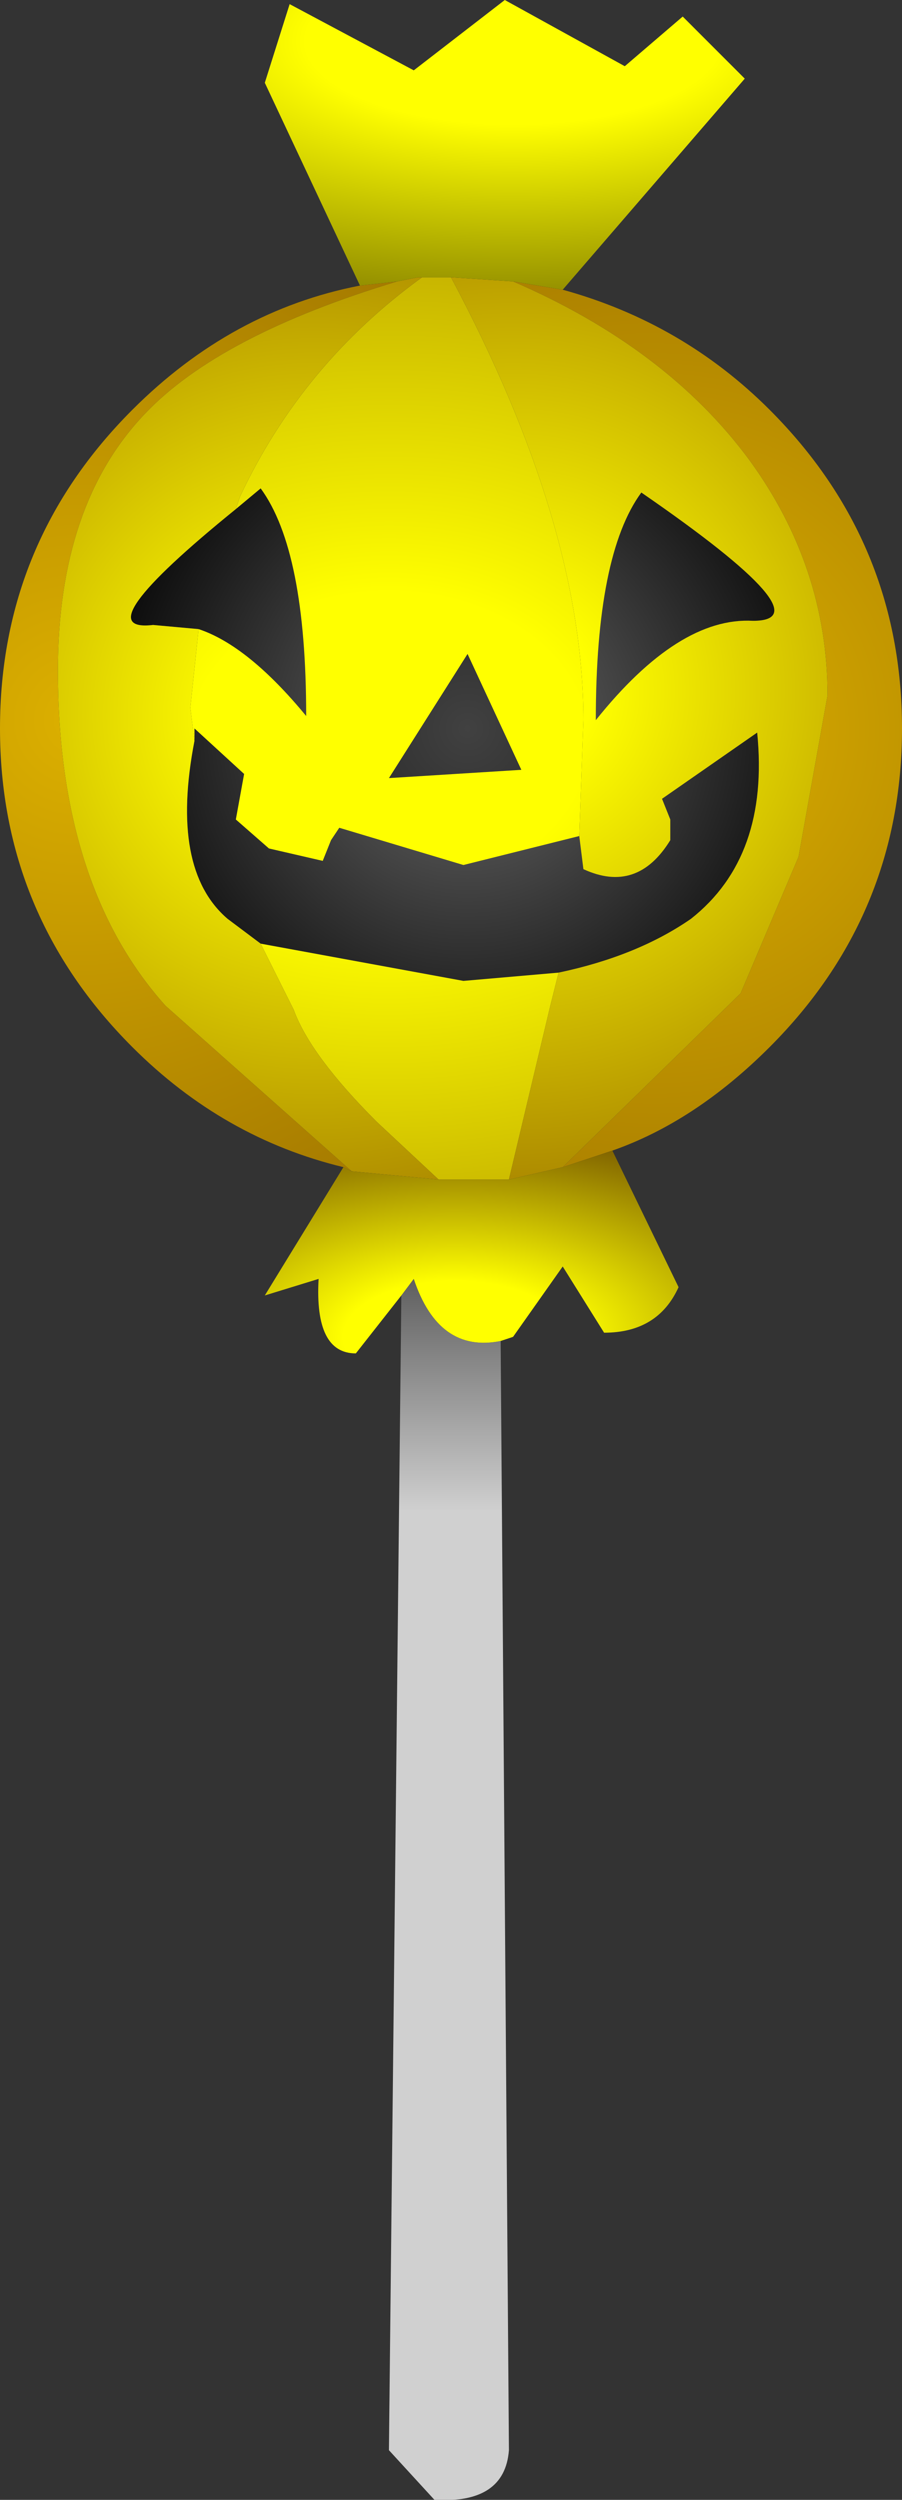 <?xml version="1.0" encoding="UTF-8" standalone="no"?>
<svg xmlns:xlink="http://www.w3.org/1999/xlink" height="30.2px" width="10.9px" xmlns="http://www.w3.org/2000/svg">
  <rect width="100%" height="100%" fill="#333333" stroke="none"/>
  <g transform="matrix(1.0, 0.0, 0.0, 1.0, 5.65, 15.8)">
    <path d="M3.45 -8.3 Q2.55 -8.35 1.55 -7.1 1.55 -9.1 2.1 -9.85 4.35 -8.3 3.45 -8.3 M1.35 -5.7 L1.4 -5.3 Q2.05 -5.0 2.45 -5.65 L2.45 -5.9 2.35 -6.15 3.5 -6.95 Q3.65 -5.45 2.7 -4.7 2.05 -4.25 1.1 -4.05 L-0.05 -3.95 -2.5 -4.4 -2.9 -4.7 Q-3.6 -5.3 -3.3 -6.85 L-3.3 -7.0 -2.7 -6.45 -2.8 -5.9 -2.4 -5.55 -1.75 -5.4 -1.65 -5.65 -1.55 -5.8 -0.05 -5.35 1.35 -5.7 M-2.8 -9.65 L-2.5 -9.9 Q-1.95 -9.15 -1.95 -7.15 -2.65 -8.0 -3.25 -8.2 L-3.8 -8.25 Q-4.65 -8.15 -2.8 -9.65" fill="url(#gradient0)" fill-rule="evenodd" stroke="none"/>
    <path d="M0.0 -7.9 L0.65 -6.5 -0.95 -6.4 0.0 -7.9" fill="url(#gradient1)" fill-rule="evenodd" stroke="none"/>
    <path d="M0.4 0.4 L0.5 13.8 Q0.45 14.45 -0.4 14.4 L-0.95 13.8 -0.8 -0.15 -0.65 -0.35 Q-0.35 0.55 0.4 0.4" fill="url(#gradient2)" fill-rule="evenodd" stroke="none"/>
    <path d="M0.55 -12.4 L1.15 -12.3 Q2.6 -11.9 3.65 -10.85 5.25 -9.25 5.25 -7.0 5.25 -4.75 3.65 -3.15 2.75 -2.25 1.75 -1.9 L1.15 -1.7 3.3 -3.8 4.0 -5.45 4.35 -7.4 Q4.35 -8.95 3.4 -10.25 2.4 -11.6 0.55 -12.4" fill="url(#gradient3)" fill-rule="evenodd" stroke="none"/>
    <path d="M-1.3 -12.35 L-0.85 -12.4 Q-3.0 -11.75 -3.9 -10.8 -4.95 -9.7 -4.95 -7.7 -4.95 -5.1 -3.65 -3.65 L-1.4 -1.65 -1.5 -1.7 Q-2.95 -2.05 -4.05 -3.15 -5.65 -4.75 -5.65 -7.0 -5.65 -9.25 -4.05 -10.85 -2.85 -12.05 -1.3 -12.35" fill="url(#gradient4)" fill-rule="evenodd" stroke="none"/>
    <path d="M-0.55 -12.45 L-0.2 -12.45 Q1.4 -9.45 1.4 -7.1 L1.35 -5.7 -0.05 -5.35 -1.55 -5.8 -1.65 -5.65 -1.75 -5.4 -2.4 -5.55 -2.8 -5.9 -2.7 -6.45 -3.3 -7.0 -3.3 -6.85 -3.35 -7.25 -3.25 -8.2 Q-2.65 -8.0 -1.95 -7.15 -1.95 -9.15 -2.5 -9.9 L-2.8 -9.65 -2.75 -9.8 Q-2.0 -11.4 -0.55 -12.45 M0.0 -7.9 L-0.95 -6.4 0.65 -6.5 0.0 -7.9" fill="url(#gradient5)" fill-rule="evenodd" stroke="none"/>
    <path d="M1.1 -4.05 L1.0 -3.65 0.5 -1.55 -0.2 -1.55 -0.35 -1.55 -1.1 -2.25 Q-1.9 -3.05 -2.1 -3.6 L-2.5 -4.4 -0.05 -3.95 1.1 -4.05" fill="url(#gradient6)" fill-rule="evenodd" stroke="none"/>
    <path d="M-0.2 -12.45 L0.55 -12.4 Q2.4 -11.6 3.4 -10.25 4.35 -8.95 4.35 -7.4 L4.0 -5.45 3.3 -3.8 1.15 -1.7 0.5 -1.55 1.0 -3.65 1.1 -4.05 Q2.05 -4.25 2.7 -4.7 3.65 -5.45 3.5 -6.95 L2.35 -6.15 2.45 -5.9 2.45 -5.65 Q2.05 -5.0 1.4 -5.3 L1.35 -5.7 1.4 -7.1 Q1.4 -9.45 -0.2 -12.45 M3.45 -8.3 Q4.35 -8.3 2.1 -9.85 1.55 -9.1 1.55 -7.1 2.55 -8.35 3.45 -8.3" fill="url(#gradient7)" fill-rule="evenodd" stroke="none"/>
    <path d="M-0.85 -12.4 L-0.6 -12.45 -0.55 -12.45 Q-2.0 -11.4 -2.75 -9.8 L-2.8 -9.65 Q-4.65 -8.15 -3.8 -8.25 L-3.25 -8.2 -3.35 -7.25 -3.3 -6.85 Q-3.6 -5.3 -2.9 -4.7 L-2.5 -4.4 -2.1 -3.6 Q-1.9 -3.05 -1.1 -2.25 L-0.35 -1.55 -1.4 -1.65 -3.65 -3.65 Q-4.95 -5.1 -4.95 -7.7 -4.95 -9.7 -3.9 -10.8 -3.0 -11.75 -0.85 -12.4" fill="url(#gradient8)" fill-rule="evenodd" stroke="none"/>
    <path d="M-1.3 -12.35 L-2.45 -14.8 -2.15 -15.75 -0.65 -14.95 0.45 -15.8 1.9 -15.0 2.6 -15.6 3.35 -14.85 1.15 -12.3 0.55 -12.4 -0.2 -12.45 -0.55 -12.45 -0.6 -12.45 -0.85 -12.4 -1.3 -12.35" fill="url(#gradient9)" fill-rule="evenodd" stroke="none"/>
    <path d="M1.75 -1.9 L2.55 -0.25 Q2.3 0.3 1.65 0.3 L1.15 -0.5 0.55 0.35 0.4 0.4 Q-0.35 0.55 -0.65 -0.35 L-0.8 -0.15 -1.35 0.55 Q-1.85 0.55 -1.8 -0.35 L-2.45 -0.15 -1.5 -1.7 -1.4 -1.65 -0.35 -1.55 -0.2 -1.55 0.5 -1.55 1.15 -1.7 1.75 -1.9" fill="url(#gradient10)" fill-rule="evenodd" stroke="none"/>
  </g>
  <defs>
    <radialGradient cx="0" cy="0" gradientTransform="matrix(0.006, 0.0, 0.0, 0.006, 0.0, -7.0)" gradientUnits="userSpaceOnUse" id="gradient0" r="819.2" spreadMethod="pad">
      <stop offset="0.0" stop-color="#6b6b6b"/>
      <stop offset="1.0" stop-color="#000000"/>
    </radialGradient>
    <radialGradient cx="0" cy="0" gradientTransform="matrix(0.006, 0.0, 0.0, 0.006, 0.0, -7.0)" gradientUnits="userSpaceOnUse" id="gradient1" r="819.2" spreadMethod="pad">
      <stop offset="0.0" stop-color="#414141"/>
      <stop offset="1.0" stop-color="#000000"/>
    </radialGradient>
    <linearGradient gradientTransform="matrix(-2.0E-4, 0.005, -0.001, 0.0, -0.2, 3.6)" gradientUnits="userSpaceOnUse" id="gradient2" spreadMethod="pad" x1="-819.2" x2="819.2">
      <stop offset="0.0" stop-color="#595959"/>
      <stop offset="0.361" stop-color="#d0d0d0"/>
    </linearGradient>
    <radialGradient cx="0" cy="0" gradientTransform="matrix(0.009, 0.0, 0.0, 0.009, 2.25, -7.0)" gradientUnits="userSpaceOnUse" id="gradient3" r="819.2" spreadMethod="pad">
      <stop offset="0.0" stop-color="#dcb000"/>
      <stop offset="1.0" stop-color="#9e7300"/>
    </radialGradient>
    <radialGradient cx="0" cy="0" gradientTransform="matrix(0.009, 0.0, 0.0, 0.009, -4.7, -7.1)" gradientUnits="userSpaceOnUse" id="gradient4" r="819.2" spreadMethod="pad">
      <stop offset="0.0" stop-color="#dcb000"/>
      <stop offset="1.0" stop-color="#9e7300"/>
    </radialGradient>
    <radialGradient cx="0" cy="0" gradientTransform="matrix(0.012, 0.0, 0.0, 0.009, -0.95, -6.85)" gradientUnits="userSpaceOnUse" id="gradient5" r="819.2" spreadMethod="pad">
      <stop offset="0.243" stop-color="#ffff00"/>
      <stop offset="1.0" stop-color="#af9400"/>
    </radialGradient>
    <radialGradient cx="0" cy="0" gradientTransform="matrix(0.012, 0.0, 0.0, 0.009, -0.95, -6.85)" gradientUnits="userSpaceOnUse" id="gradient6" r="819.2" spreadMethod="pad">
      <stop offset="0.294" stop-color="#ffff00"/>
      <stop offset="1.0" stop-color="#af9400"/>
    </radialGradient>
    <radialGradient cx="0" cy="0" gradientTransform="matrix(0.008, 0.0, 0.0, 0.008, 0.55, -7.45)" gradientUnits="userSpaceOnUse" id="gradient7" r="819.2" spreadMethod="pad">
      <stop offset="0.145" stop-color="#ffff00"/>
      <stop offset="0.961" stop-color="#a78200"/>
    </radialGradient>
    <radialGradient cx="0" cy="0" gradientTransform="matrix(0.008, 0.0, 0.0, 0.008, -1.85, -7.15)" gradientUnits="userSpaceOnUse" id="gradient8" r="819.2" spreadMethod="pad">
      <stop offset="0.145" stop-color="#ffff00"/>
      <stop offset="0.961" stop-color="#a78200"/>
    </radialGradient>
    <radialGradient cx="0" cy="0" gradientTransform="matrix(0.01, 0.0, 0.0, 0.004, 0.55, -15.3)" gradientUnits="userSpaceOnUse" id="gradient9" r="819.2" spreadMethod="pad">
      <stop offset="0.306" stop-color="#ffff00"/>
      <stop offset="1.0" stop-color="#888300"/>
    </radialGradient>
    <radialGradient cx="0" cy="0" gradientTransform="matrix(0.006, 0.0, 0.0, 0.003, -0.15, 0.35)" gradientUnits="userSpaceOnUse" id="gradient10" r="819.2" spreadMethod="pad">
      <stop offset="0.275" stop-color="#ffff00"/>
      <stop offset="1.0" stop-color="#806300"/>
    </radialGradient>
  </defs>
</svg>
